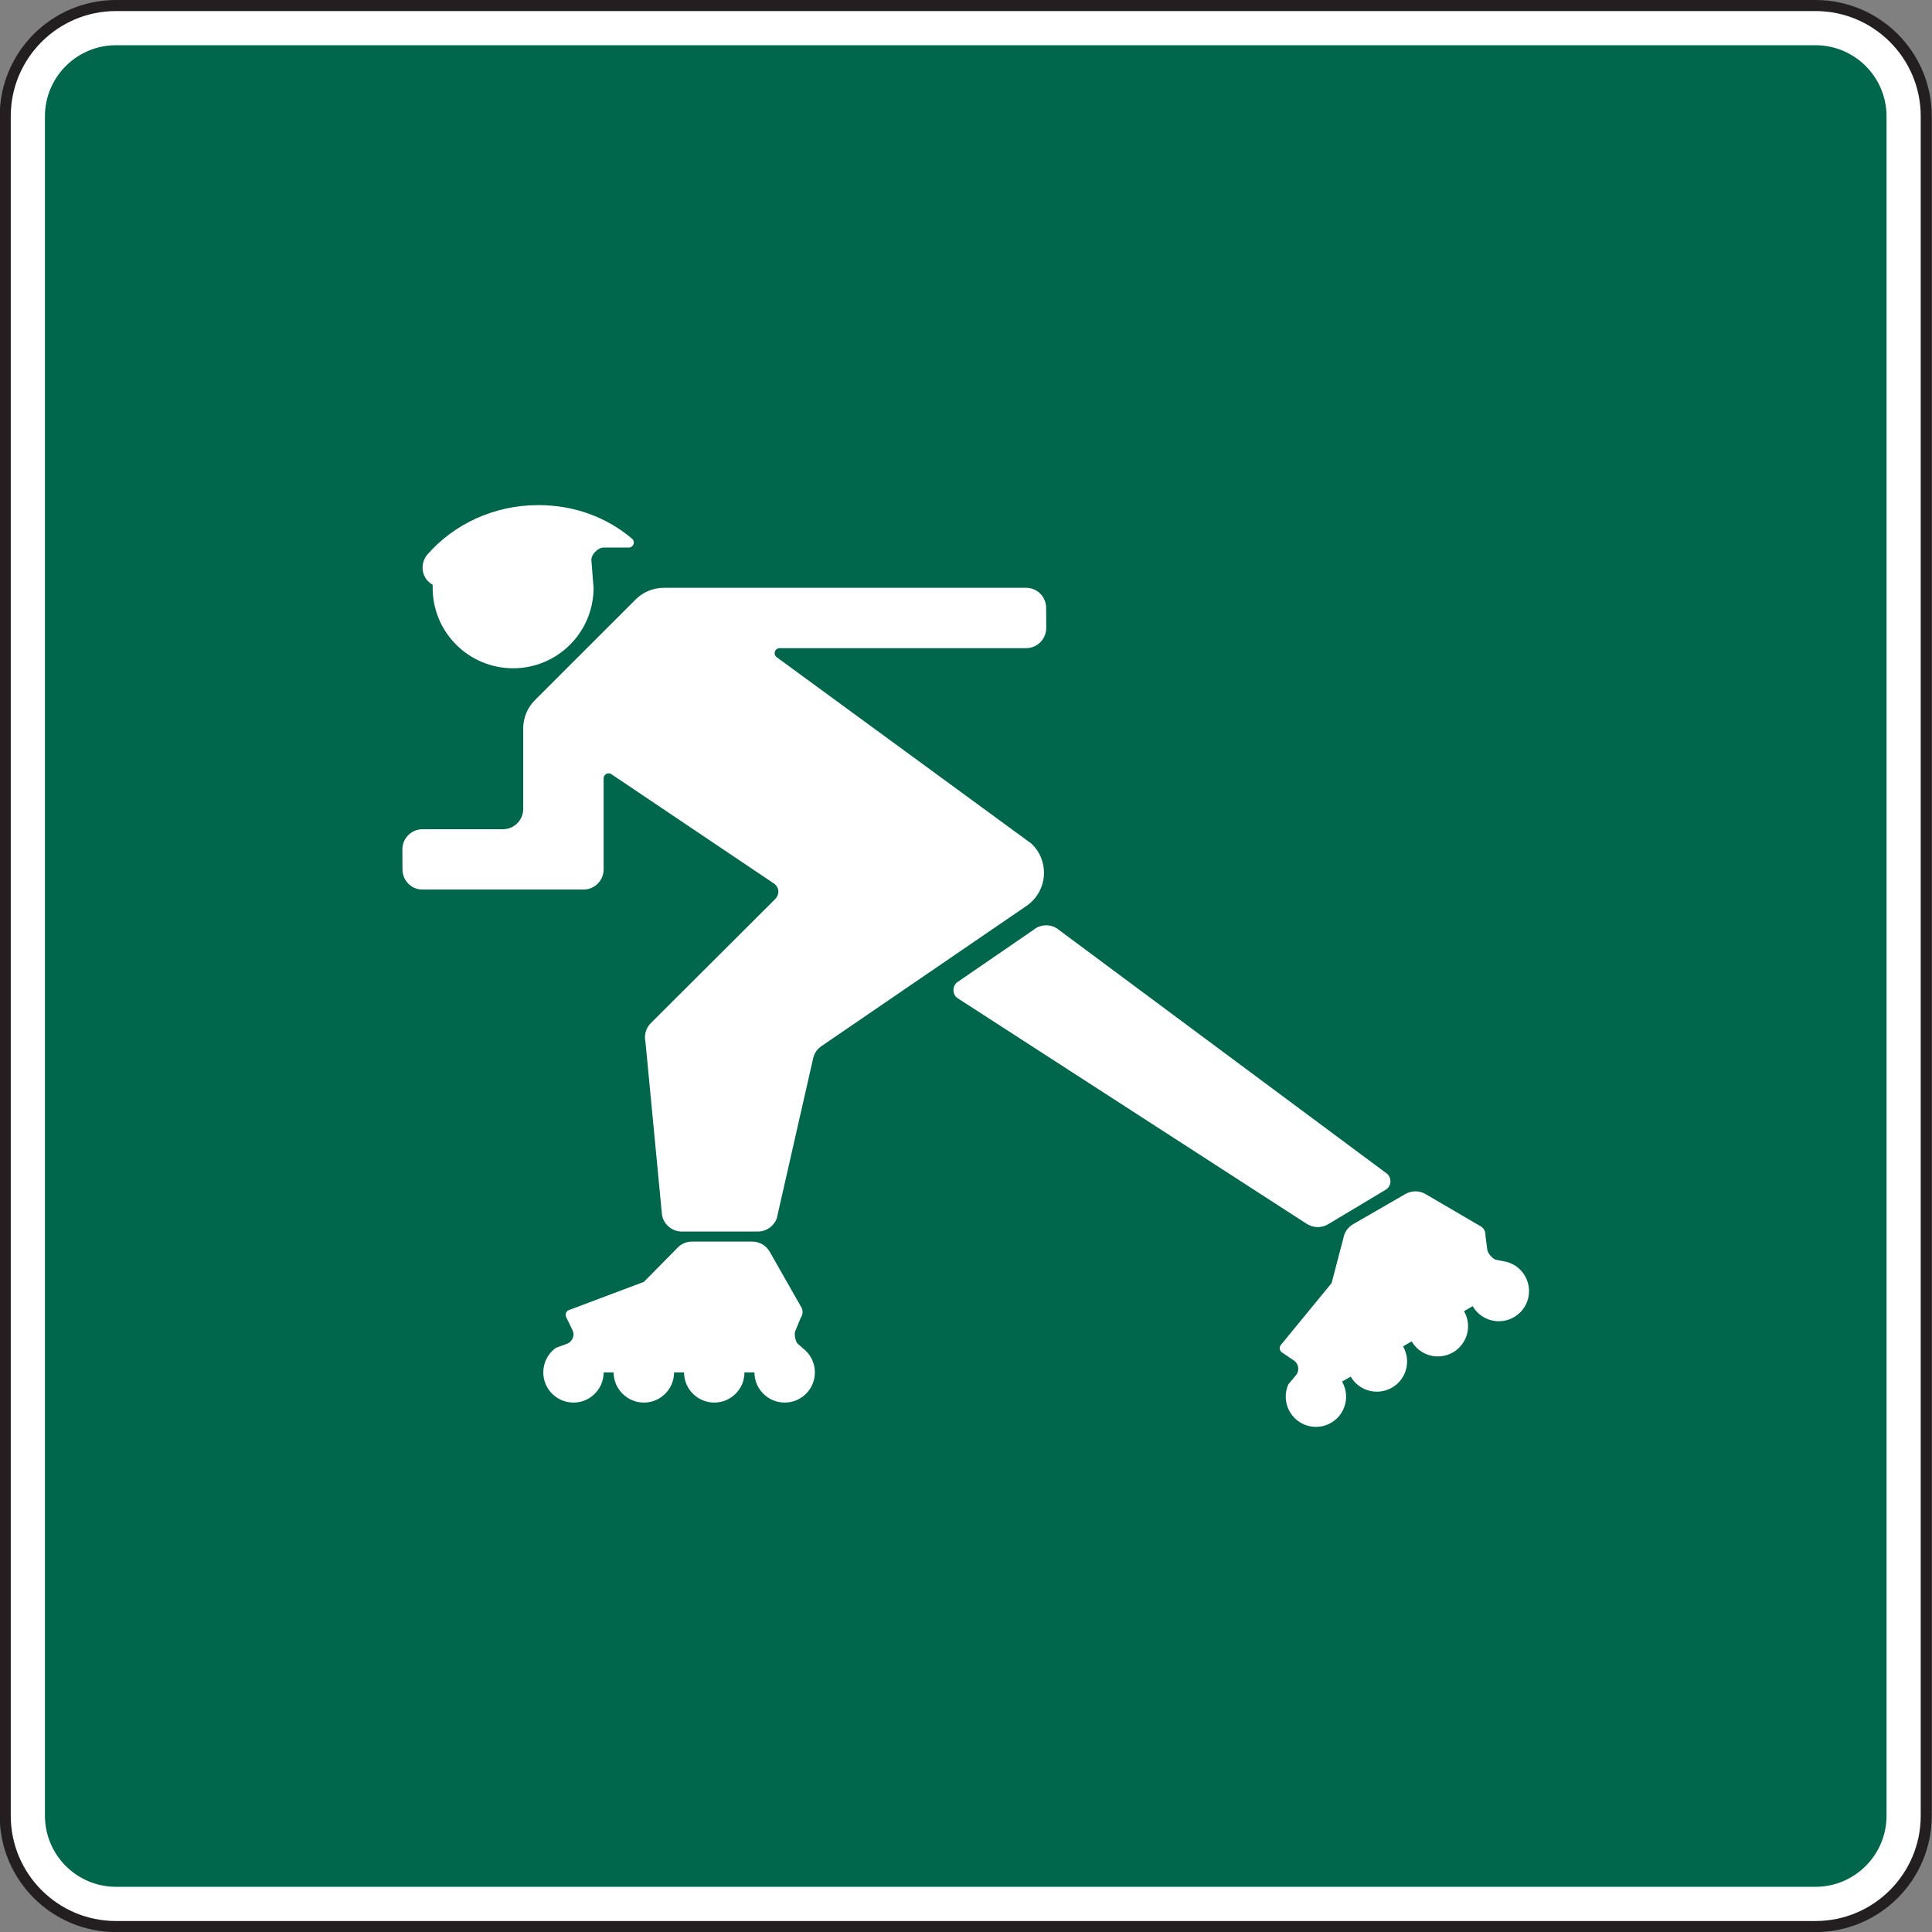 <?xml version="1.0" encoding="UTF-8" standalone="no"?>
<!-- Created with Inkscape (http://www.inkscape.org/) -->

<svg
   xmlns:dc="http://purl.org/dc/elements/1.1/"
   xmlns:cc="http://creativecommons.org/ns#"
   xmlns:rdf="http://www.w3.org/1999/02/22-rdf-syntax-ns#"
   xmlns:svg="http://www.w3.org/2000/svg"
   xmlns="http://www.w3.org/2000/svg"
   xmlns:sodipodi="http://sodipodi.sourceforge.net/DTD/sodipodi-0.dtd"
   xmlns:inkscape="http://www.inkscape.org/namespaces/inkscape"
   width="109.219"
   height="109.219"
   id="svg5701"
   version="1.1"
   inkscape:version="0.48.2 r9819"
   sodipodi:docname="New document 14">
  <rect width="100%" height="100%" fill="#808080" stroke="none"/>
  <defs
     id="defs5703">
    <clipPath
       clipPathUnits="userSpaceOnUse"
       id="clipPath3165">
      <path
         inkscape:connector-curvature="0"
         d="m 26.875,247.455 513.125,0 0,492.545 -513.125,0 0,-492.545 z"
         id="path3167" />
    </clipPath>
  </defs>
  <sodipodi:namedview
     id="base"
     pagecolor="#ffffff"
     bordercolor="#666666"
     borderopacity="1.0"
     inkscape:pageopacity="0.0"
     inkscape:pageshadow="2"
     inkscape:zoom="0.35"
     inkscape:cx="23.881335"
     inkscape:cy="123.17832"
     inkscape:document-units="px"
     inkscape:current-layer="layer1"
     showgrid="false"
     fit-margin-top="0"
     fit-margin-left="0"
     fit-margin-right="0"
     fit-margin-bottom="0"
     inkscape:window-width="469"
     inkscape:window-height="425"
     inkscape:window-x="150"
     inkscape:window-y="150"
     inkscape:window-maximized="0" />
  <g
     inkscape:label="Layer 1"
     inkscape:groupmode="layer"
     id="layer1"
     transform="translate(-351.119,-546.322)">
    <g
       clip-path="url(#clipPath3165)"
       id="g3163"
       transform="matrix(1.25,0,0,-1.25,193.002,1264.098)">
      <g
         transform="translate(131.743,573.971)"
         id="g3169">
        <path
           inkscape:connector-curvature="0"
           id="path3171"
           style="fill:#ffffff;fill-opacity:1;fill-rule:nonzero;stroke:none"
           d="m 0,0 76.854,0 c 2.768,0 5.012,-2.243 5.012,-5.012 l 0,-76.853 c 0,-2.77 -2.244,-5.014 -5.012,-5.014 l -76.854,0 c -2.769,0 -5.013,2.244 -5.013,5.014 l 0,76.853 C -5.013,-2.243 -2.769,0 0,0" />
      </g>
      <g
         transform="translate(131.743,573.971)"
         id="g3173">
        <path
           inkscape:connector-curvature="0"
           id="path3175"
           style="fill:none;stroke:#231f20;stroke-width:0.5;stroke-linecap:butt;stroke-linejoin:miter;stroke-miterlimit:3.864;stroke-opacity:1;stroke-dasharray:none"
           d="m 0,0 76.854,0 c 2.768,0 5.012,-2.243 5.012,-5.012 l 0,-76.853 c 0,-2.77 -2.244,-5.014 -5.012,-5.014 l -76.854,0 c -2.769,0 -5.013,2.244 -5.013,5.014 l 0,76.853 C -5.013,-2.243 -2.769,0 0,0 z" />
      </g>
      <g
         transform="translate(131.743,572.301)"
         id="g3177">
        <path
           inkscape:connector-curvature="0"
           id="path3179"
           style="fill:#00674c;fill-opacity:1;fill-rule:nonzero;stroke:none"
           d="m 0,0 76.854,0 c 1.845,0 3.341,-1.496 3.341,-3.342 l 0,-76.853 c 0,-1.846 -1.496,-3.342 -3.341,-3.342 l -76.854,0 c -1.846,0 -3.342,1.496 -3.342,3.342 l 0,76.853 C -3.342,-1.496 -1.846,0 0,0" />
      </g>
      <g
         transform="translate(131.743,572.301)"
         id="g3181">
        <path
           inkscape:connector-curvature="0"
           id="path3183"
           style="fill:none;stroke:#ffffff;stroke-width:0.25;stroke-linecap:butt;stroke-linejoin:miter;stroke-miterlimit:4;stroke-opacity:1;stroke-dasharray:none"
           d="m 0,0 76.854,0 c 1.845,0 3.341,-1.496 3.341,-3.342 l 0,-76.853 c 0,-1.846 -1.496,-3.342 -3.341,-3.342 l -76.854,0 c -1.846,0 -3.342,1.496 -3.342,3.342 l 0,76.853 C -3.342,-1.496 -1.846,0 0,0 z" />
      </g>
      <g
         transform="translate(173.15,536.06)"
         id="g3185">
        <path
           inkscape:connector-curvature="0"
           id="path3187"
           style="fill:#ffffff;fill-opacity:1;fill-rule:evenodd;stroke:none"
           d="m 0,0 -11.546,8.45 c -0.047,0.042 -0.077,0.103 -0.077,0.17 0,0.126 0.1,0.228 0.226,0.228 l 11.144,0 c 0.502,0 0.913,0.407 0.913,0.91 l -0.005,0.91 c 0,0.503 -0.402,0.909 -0.905,0.909 l -16.377,0 c -0.489,0 -0.934,-0.192 -1.26,-0.506 l -4.579,-4.576 c -0.329,-0.329 -0.529,-0.783 -0.529,-1.286 l 0,-3.64 c 0,-0.502 -0.412,-0.91 -0.915,-0.91 l -3.635,0 c -0.502,0 -0.914,-0.406 -0.914,-0.909 l 0.005,-0.909 c 0,-0.504 0.402,-0.911 0.904,-0.911 l 7.28,0 c 0.503,0 0.913,0.407 0.913,0.911 l 0,4.119 c 0,0.125 0.103,0.226 0.228,0.226 0.05,0 0.092,-0.015 0.129,-0.042 l 7.377,-4.962 c 0.102,-0.083 0.168,-0.21 0.168,-0.352 0,-0.136 -0.075,-0.272 -0.168,-0.355 l -5.6,-5.586 c -0.165,-0.166 -0.264,-0.392 -0.264,-0.644 0,-0.065 0.007,-0.127 0.02,-0.188 l 0.751,-7.851 c 0.078,-0.422 0.452,-0.742 0.897,-0.742 l 3.436,0 c 0.393,0 0.73,0.248 0.857,0.597 l 1.648,7.252 c 0.054,0.227 0.194,0.421 0.385,0.545 l 9.3,6.36 c 0.453,0.331 0.751,0.866 0.751,1.47 C 0.558,-0.796 0.344,-0.331 0,0 m 1.247,-3.905 c -0.159,0.136 -0.363,0.218 -0.587,0.218 -0.22,0 -0.421,-0.078 -0.578,-0.207 l -3.444,-2.365 c -0.107,-0.082 -0.173,-0.213 -0.173,-0.359 0,-0.139 0.061,-0.263 0.158,-0.346 l 15.82,-10.225 c 0.143,-0.092 0.316,-0.146 0.499,-0.146 0.187,0 0.36,0.056 0.505,0.152 l 2.6,1.559 c 0.109,0.082 0.18,0.214 0.18,0.361 0,0.133 -0.055,0.252 -0.145,0.335 L 1.247,-3.905 z M -27.09,11.716 c -0.002,-0.045 0,-0.092 0,-0.139 0,-2.01 1.63,-3.639 3.64,-3.639 2.009,0 3.638,1.629 3.638,3.639 l -0.1,1.264 c 0,0.252 0.301,0.556 0.552,0.556 l 1.138,0 c 0.125,0 0.231,0.102 0.231,0.227 0,0.066 -0.029,0.127 -0.074,0.168 -1.15,0.977 -2.621,1.525 -4.249,1.525 -1.985,0 -3.806,-0.851 -5.016,-2.238 -0.136,-0.16 -0.215,-0.366 -0.215,-0.592 0,-0.34 0.179,-0.615 0.455,-0.771 m 11.37,-35.622 c 0,-0.753 0.614,-1.365 1.367,-1.365 0.754,0 1.365,0.612 1.365,1.365 l 0.452,0 c 0,-0.753 0.614,-1.365 1.368,-1.365 0.754,0 1.365,0.612 1.365,1.365 0,0.44 -0.208,0.831 -0.53,1.081 l -0.243,0.212 c -0.085,0.082 -0.137,0.299 -0.137,0.426 0,0.053 0.006,0.102 0.022,0.149 l 0.248,0.601 c 0.052,0.074 0.083,0.164 0.083,0.26 0,0.1 -0.031,0.193 -0.086,0.268 l -1.403,2.464 c -0.157,0.272 -0.449,0.454 -0.785,0.454 l -2.731,0 c -0.277,0 -0.524,-0.125 -0.691,-0.321 l -1.48,-1.5 -3.398,-1.279 c -0.085,-0.033 -0.141,-0.115 -0.141,-0.211 0,-0.035 0.007,-0.068 0.021,-0.098 l 0.292,-0.599 c 0.026,-0.057 0.041,-0.121 0.041,-0.188 0,-0.191 -0.12,-0.355 -0.289,-0.424 l -0.506,-0.183 c -0.346,-0.248 -0.57,-0.655 -0.57,-1.112 0,-0.753 0.611,-1.365 1.365,-1.365 0.754,0 1.364,0.612 1.364,1.365 l 0.452,0 c 0,-0.753 0.615,-1.365 1.369,-1.365 0.753,0 1.364,0.612 1.364,1.365 l 0.452,0 z m 32.908,1.403 c 0.377,-0.654 1.214,-0.875 1.867,-0.498 0.653,0.377 0.876,1.211 0.499,1.863 l 0.392,0.227 c 0.377,-0.653 1.214,-0.875 1.867,-0.498 0.653,0.377 0.876,1.21 0.499,1.863 -0.219,0.381 -0.594,0.615 -0.999,0.672 l -0.317,0.062 c -0.114,0.03 -0.268,0.19 -0.331,0.301 -0.027,0.045 -0.046,0.092 -0.056,0.139 l -0.085,0.646 c 0.008,0.09 -0.01,0.184 -0.058,0.266 -0.05,0.088 -0.123,0.15 -0.208,0.189 l -2.448,1.432 c -0.271,0.156 -0.615,0.168 -0.906,0 l -2.365,-1.365 c -0.24,-0.139 -0.392,-0.37 -0.439,-0.623 l -0.533,-2.039 -2.302,-2.807 c -0.056,-0.07 -0.064,-0.17 -0.016,-0.254 0.017,-0.029 0.04,-0.055 0.067,-0.072 l 0.552,-0.375 c 0.052,-0.035 0.096,-0.084 0.13,-0.143 0.095,-0.166 0.073,-0.367 -0.038,-0.51 l -0.347,-0.414 c -0.176,-0.386 -0.167,-0.849 0.062,-1.246 0.376,-0.652 1.211,-0.877 1.865,-0.5 0.652,0.377 0.876,1.211 0.499,1.865 l 0.391,0.225 c 0.377,-0.652 1.214,-0.875 1.868,-0.498 0.652,0.377 0.876,1.213 0.499,1.865 l 0.391,0.227 z" />
      </g>
    </g>
  </g>
</svg>
